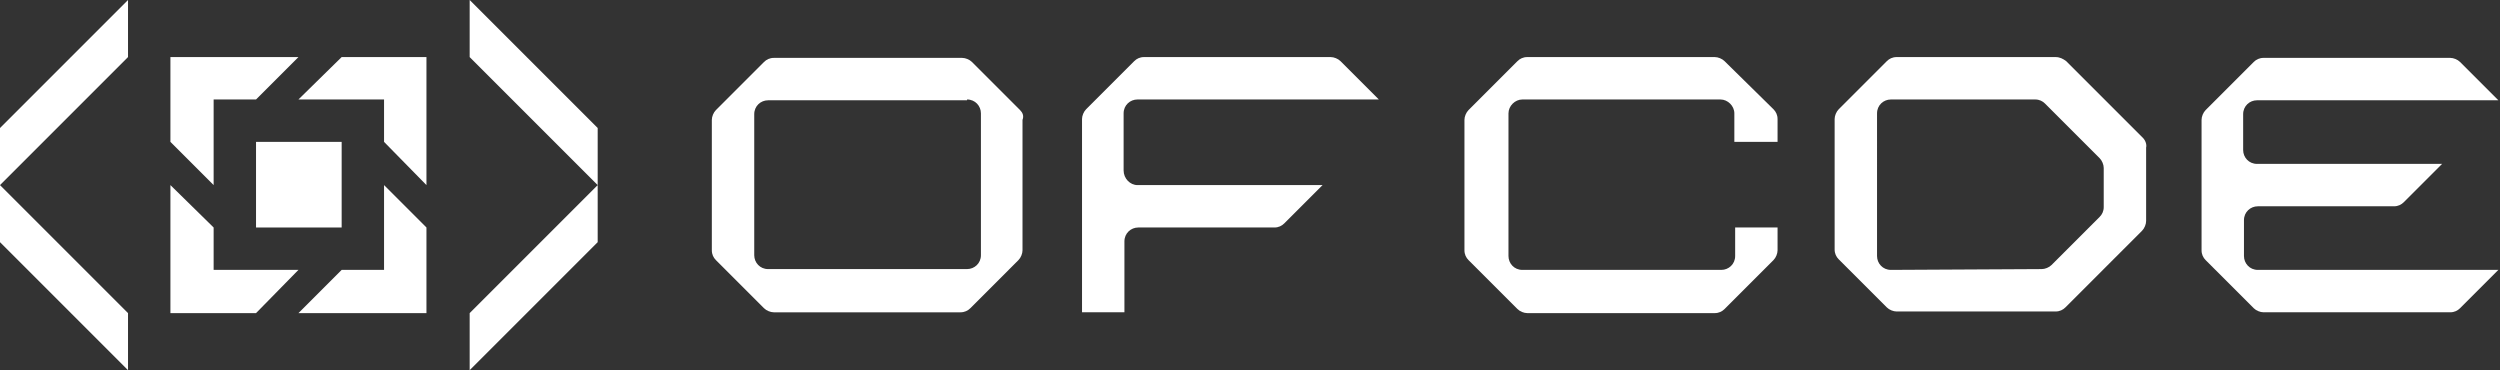 <?xml version="1.0" encoding="utf-8"?>
<!-- Generator: Adobe Illustrator 28.1.0, SVG Export Plug-In . SVG Version: 6.00 Build 0)  -->
<svg version="1.1" id="Layer_1" xmlns="http://www.w3.org/2000/svg" xmlns:xlink="http://www.w3.org/1999/xlink" x="0px" y="0px"
	 viewBox="0 0 306.6 45.4" style="enable-background:new 0 0 306.6 45.4;" xml:space="preserve">
<rect x="0" y="0" width="306.6" height="45.4" fill="#333333" stroke="none"/>
<style type="text/css">
	.st0{fill:#FFFFFF;}
</style>
<g>
	<g>
		<g>
			<g>
				<polygon class="st0" points="73.3,15.7 73.3,22.7 57.6,7 57.6,0 				"/>
				<polygon class="st0" points="73.3,22.7 73.3,29.7 57.6,45.4 57.6,38.4 				"/>
			</g>
			<g>
				<polygon class="st0" points="0,29.7 0,22.7 15.7,38.4 15.7,45.4 				"/>
				<polygon class="st0" points="0,22.7 0,15.7 15.7,0 15.7,7 				"/>
			</g>
		</g>
		<g>
			<polygon class="st0" points="26.2,22.7 26.2,12.2 31.4,12.2 36.6,7 20.9,7 20.9,17.4 			"/>
			<polygon class="st0" points="41.9,7 36.6,12.2 47.1,12.2 47.1,17.4 52.3,22.7 52.3,7 			"/>
			<polygon class="st0" points="47.1,22.7 47.1,33.1 41.9,33.1 36.6,38.4 52.3,38.4 52.3,27.9 			"/>
			<polygon class="st0" points="26.2,27.9 20.9,22.7 20.9,38.4 31.4,38.4 36.6,33.1 26.2,33.1 			"/>
			<rect x="31.4" y="17.4" class="st0" width="10.5" height="10.5"/>
		</g>
	</g>
	<g>
		<g>
			<g>
				<path class="st0" d="M218,17.4v-2.8c0-0.5-0.2-0.9-0.5-1.2l-6-5.9c-0.3-0.3-0.8-0.5-1.2-0.5h-23c-0.5,0-0.9,0.2-1.2,0.5l-6,6
					c-0.3,0.3-0.5,0.8-0.5,1.2v16c0,0.5,0.2,0.9,0.5,1.2l6,6c0.3,0.3,0.8,0.5,1.2,0.5h23c0.5,0,0.9-0.2,1.2-0.5l6-6
					c0.3-0.3,0.5-0.8,0.5-1.2v-2.8l-5.2,0l0,3.5c0,1-0.8,1.7-1.7,1.7h-24.4c-1,0-1.7-0.8-1.7-1.7V13.9c0-0.9,0.8-1.7,1.7-1.7H211
					c0.9,0,1.7,0.8,1.7,1.7v3.5L218,17.4z"/>
			</g>
			<g>
				<path class="st0" d="M262.8,16.9l-9.4-9.4C253,7.2,252.6,7,252.1,7h-19.5c-0.5,0-0.9,0.2-1.2,0.5l-5.9,5.9
					c-0.3,0.3-0.5,0.8-0.5,1.2v16c0,0.5,0.2,0.9,0.5,1.2l5.9,5.9c0.3,0.3,0.8,0.5,1.2,0.5h19.5c0.5,0,0.9-0.2,1.2-0.5l9.4-9.4
					c0.3-0.3,0.5-0.8,0.5-1.2l0-9C263.3,17.7,263.1,17.2,262.8,16.9z M231.9,33.1c-1,0-1.7-0.8-1.7-1.7V13.9c0-1,0.8-1.7,1.7-1.7
					h17.7c0.5,0,0.9,0.2,1.2,0.5l6.7,6.7c0.3,0.3,0.5,0.8,0.5,1.2v4.8c0,0.5-0.2,0.9-0.5,1.2l-5.9,5.9c-0.3,0.3-0.8,0.5-1.2,0.5
					L231.9,33.1z"/>
			</g>
			<g>
				<path class="st0" d="M276.9,33.1c-1,0-1.7-0.8-1.7-1.7V27c0-1,0.8-1.7,1.7-1.7l0,0h16.7c0.5,0,0.9-0.2,1.2-0.5l4.7-4.7h-22.7
					c-1,0-1.7-0.8-1.7-1.7v-4.4c0-1,0.8-1.7,1.7-1.7h29.6l-4.7-4.7c-0.3-0.3-0.8-0.5-1.2-0.5h-22.9c-0.5,0-0.9,0.2-1.2,0.5l-5.9,5.9
					c-0.3,0.3-0.5,0.8-0.5,1.2v16c0,0.5,0.2,0.9,0.5,1.2l5.9,5.9c0.3,0.3,0.8,0.5,1.2,0.5h22.9c0.5,0,0.9-0.2,1.2-0.5l4.7-4.7
					L276.9,33.1L276.9,33.1z"/>
			</g>
		</g>
		<g>
			<path class="st0" d="M125.1,13.5l-5.9-5.9c-0.3-0.3-0.8-0.5-1.2-0.5H94.9c-0.5,0-0.9,0.2-1.2,0.5l-5.9,5.9
				c-0.3,0.3-0.5,0.8-0.5,1.2v16c0,0.5,0.2,0.9,0.5,1.2l5.9,5.9c0.3,0.3,0.8,0.5,1.2,0.5h22.9c0.5,0,0.9-0.2,1.2-0.5l5.9-5.9
				c0.3-0.3,0.5-0.8,0.5-1.2v-16C125.6,14.2,125.4,13.8,125.1,13.5z M118.6,12.2c1,0,1.7,0.8,1.7,1.7v17.4c0,1-0.8,1.7-1.7,1.7H94.2
				c-1,0-1.7-0.8-1.7-1.7V14c0-1,0.8-1.7,1.7-1.7H118.6z"/>
		</g>
		<g>
			<path class="st0" d="M137.8,20.9v-7c0-1,0.8-1.7,1.7-1.7h29.6l-4.7-4.7c-0.3-0.3-0.8-0.5-1.2-0.5h-22.9c-0.5,0-0.9,0.2-1.2,0.5
				l-5.9,5.9c-0.3,0.3-0.5,0.8-0.5,1.2v23.7h5.2v-8.7c0-1,0.8-1.7,1.7-1.7l16.7,0c0.5,0,0.9-0.2,1.2-0.5l4.7-4.7h-22.7
				C138.6,22.7,137.8,21.9,137.8,20.9z"/>
		</g>
	</g>
</g>
</svg>
